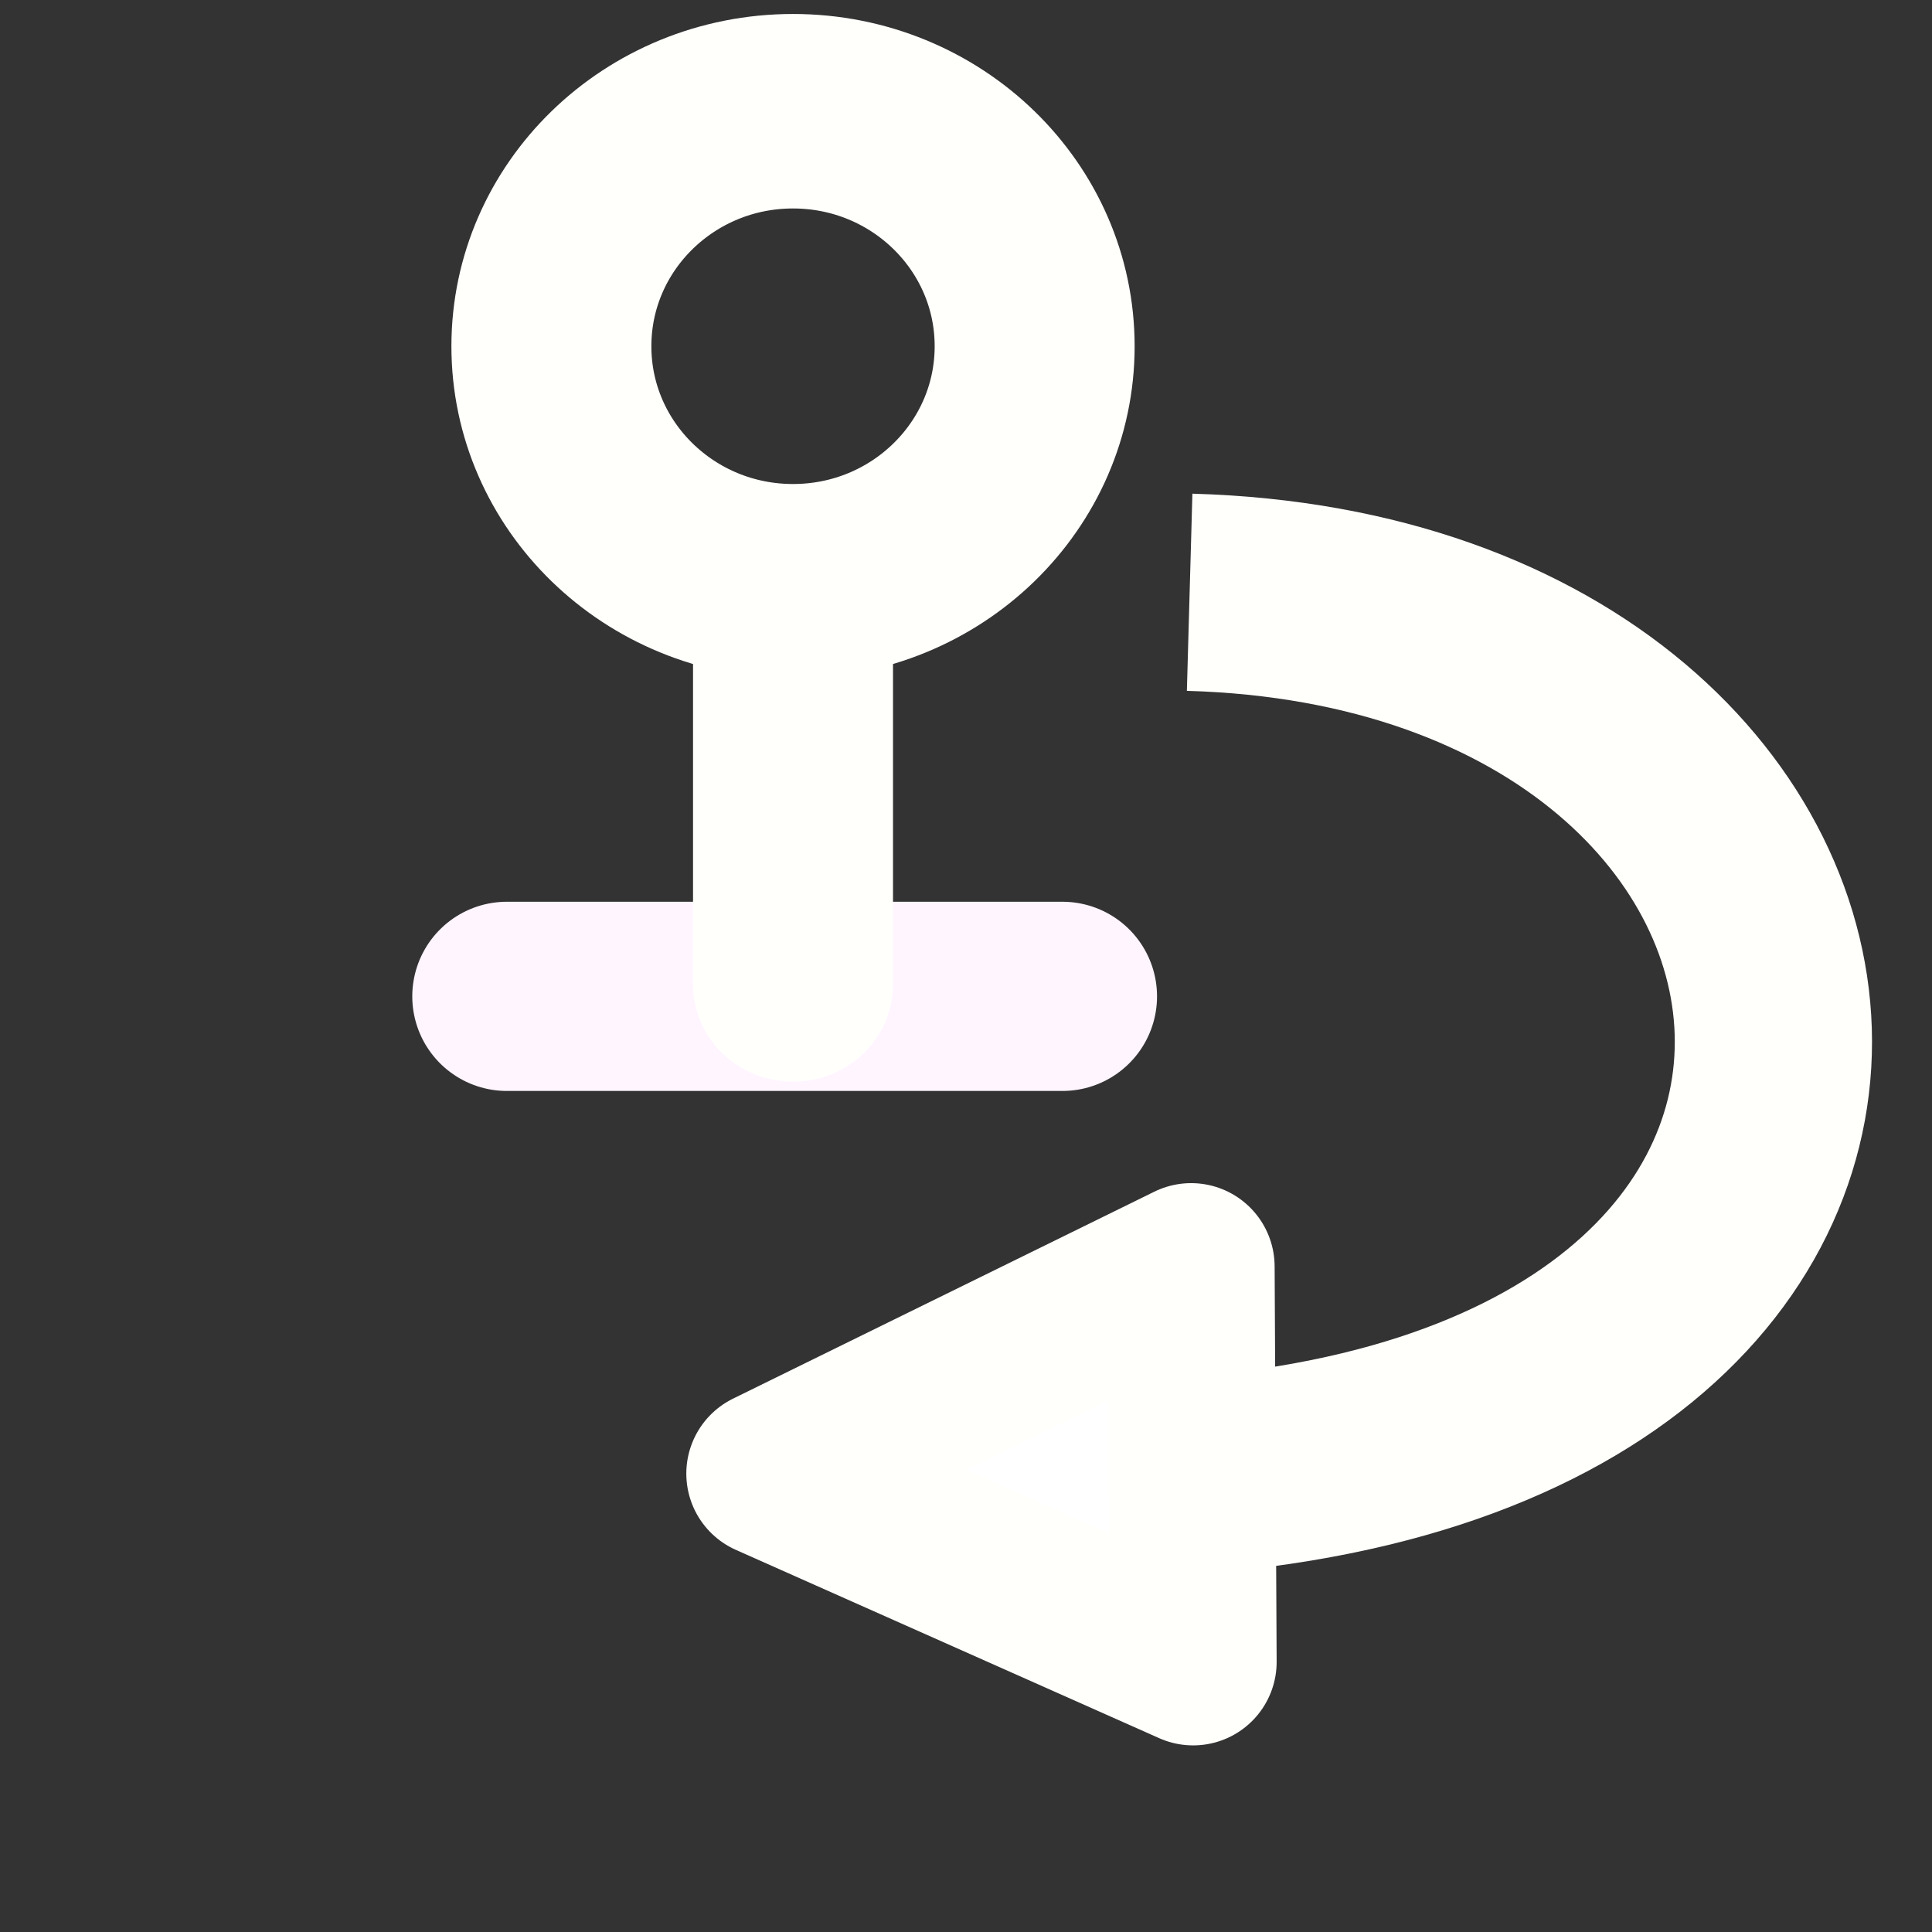<?xml version="1.0" encoding="UTF-8" standalone="no"?>
<svg
   xmlns:dc="http://purl.org/dc/elements/1.1/"
   xmlns:cc="http://creativecommons.org/ns#"
   xmlns:rdf="http://www.w3.org/1999/02/22-rdf-syntax-ns#"
   xmlns:svg="http://www.w3.org/2000/svg"
   xmlns="http://www.w3.org/2000/svg"
   xmlns:sodipodi="http://sodipodi.sourceforge.net/DTD/sodipodi-0.dtd"
   xmlns:inkscape="http://www.inkscape.org/namespaces/inkscape"
   viewBox="0 0 45 45"
   version="1.1"
   xml:space="preserve"
   x="0px"
   y="0px"
   width="0.5in"
   height="0.5in"
   id="svg2"
   inkscape:version="0.92.4 (f8dce91, 2019-08-02)"
   sodipodi:docname="flip_glyph.svg"
   inkscape:export-filename="/Users/jakebeal/projects/SBOL/SBOLv-realizations/Glyphs/cds/cds-specification.png"
   inkscape:export-xdpi="300"
   inkscape:export-ydpi="300"><rect x="0" y="0" width="45" height="45" fill="#333333" stroke="none"/><sodipodi:namedview
     pagecolor="#ffffff"
     bordercolor="#666666"
     borderopacity="1"
     objecttolerance="10"
     gridtolerance="10"
     guidetolerance="10"
     inkscape:pageopacity="0"
     inkscape:pageshadow="2"
     inkscape:window-width="1920"
     inkscape:window-height="960"
     id="namedview10"
     showgrid="false"
     units="in"
     inkscape:zoom="9.44"
     inkscape:cx="23.839481"
     inkscape:cy="19.891925"
     inkscape:window-x="1280"
     inkscape:window-y="27"
     inkscape:window-maximized="1"
     inkscape:current-layer="g826"
     inkscape:pagecheckerboard="true" /><defs
     id="defs4"><marker
       inkscape:stockid="TriangleOutS"
       orient="auto"
       refY="0.0"
       refX="0.0"
       id="TriangleOutS"
       style="overflow:visible"
       inkscape:isstock="true"><path
         id="path1619"
         d="M 5.77,0.0 L -2.88,5.0 L -2.88,-5.0 L 5.77,0.0 z "
         style="fill-rule:evenodd;stroke:#000000;stroke-width:1pt;stroke-opacity:0.994;fill:#000000;fill-opacity:0"
         transform="scale(0.2)" /></marker><marker
       inkscape:stockid="Arrow2Send"
       orient="auto"
       refY="0.0"
       refX="0.0"
       id="Arrow2Send"
       style="overflow:visible;"
       inkscape:isstock="true"><path
         id="path1504"
         style="fill-rule:evenodd;stroke-width:0.625;stroke-linejoin:round;stroke:#000000;stroke-opacity:0.994;fill:#000000;fill-opacity:0"
         d="M 8.719,4.034 L -2.207,0.016 L 8.719,-4.002 C 6.973,-1.63 6.983,1.616 8.719,4.034 z "
         transform="scale(0.3) rotate(180) translate(-2.3,0)" /></marker><marker
       inkscape:stockid="TriangleOutM"
       orient="auto"
       refY="0.0"
       refX="0.0"
       id="TriangleOutM"
       style="overflow:visible"
       inkscape:isstock="true"><path
         id="path987"
         d="M 5.77,0.0 L -2.88,5.0 L -2.88,-5.0 L 5.77,0.0 z "
         style="fill-rule:evenodd;stroke:#000000;stroke-width:1pt;stroke-opacity:0.994;fill:#000000;fill-opacity:0"
         transform="scale(0.4)" /></marker><marker
       inkscape:stockid="TriangleOutL"
       orient="auto"
       refY="0.0"
       refX="0.0"
       id="marker2095"
       style="overflow:visible"
       inkscape:isstock="true"><path
         id="path2093"
         d="M 5.77,0.0 L -2.88,5.0 L -2.88,-5.0 L 5.77,0.0 z "
         style="fill-rule:evenodd;stroke:#000000;stroke-width:1pt;stroke-opacity:0.994;fill:#000000;fill-opacity:0"
         transform="scale(0.8)" /></marker><marker
       inkscape:stockid="ExperimentalArrow"
       orient="auto-start-reverse"
       refY="3.0"
       refX="5.0"
       id="marker1950"
       inkscape:isstock="true"><path
         id="path1948"
         d="m 10,3 -10,3 0,-6 z"
         style="fill:#000000;stroke:#000000;stroke-opacity:0.994;fill-opacity:0" /></marker><marker
       inkscape:stockid="EmptyDiamondLend"
       orient="auto"
       refY="0.0"
       refX="0.0"
       id="EmptyDiamondLend"
       style="overflow:visible"
       inkscape:isstock="true"><path
         id="path966"
         d="M 0,-7.071 L -7.071,0 L 0,7.071 L 7.071,0 L 0,-7.071 z "
         style="fill-rule:evenodd;fill:#000000;stroke:#000000;stroke-width:1pt;stroke-opacity:0.994;fill-opacity:0"
         transform="scale(0.8) translate(-7,0)" /></marker><marker
       inkscape:stockid="EmptyTriangleOutL"
       orient="auto"
       refY="0.0"
       refX="0.0"
       id="EmptyTriangleOutL"
       style="overflow:visible"
       inkscape:isstock="true"><path
         id="path1002"
         d="M 5.77,0.0 L -2.88,5.0 L -2.88,-5.0 L 5.77,0.0 z "
         style="fill-rule:evenodd;fill:#000000;stroke:#000000;stroke-width:1pt;stroke-opacity:0.994;fill-opacity:0"
         transform="scale(0.8) translate(-6,0)" /></marker><marker
       inkscape:stockid="Torso"
       orient="auto"
       refY="0.0"
       refX="0.0"
       id="Torso"
       style="overflow:visible"
       inkscape:isstock="true"><g
         id="g1068"
         transform="scale(0.7)"
         style="stroke:#000000;stroke-opacity:0.994;fill:#000000;fill-opacity:0"><path
           id="path1054"
           d="M -4.779,-3.24 C -2.429,-2.874 0.521,-1.302 0.258,0.388 C -0.005,2.078 -2.213,2.618 -4.563,2.252 C -6.913,1.886 -8.521,0.752 -8.258,-0.938 C -7.995,-2.628 -7.13,-3.605 -4.779,-3.24 z "
           style="fill:#000000;fill-opacity:0;fill-rule:evenodd;stroke:#000000;stroke-width:1.25;stroke-opacity:0.994" /><path
           id="path1056"
           d="M 4.46,0.089 C -2.556,-4.378 5.225,-3.906 -0.848,-8.72"
           style="fill:#000000;fill-opacity:0;fill-rule:evenodd;stroke:#000000;stroke-width:1pt;stroke-opacity:0.994" /><path
           id="path1058"
           d="M 4.93,0.058 C -1.387,1.749 1.803,5.478 -4.945,7.546"
           style="fill:#000000;fill-opacity:0;fill-rule:evenodd;stroke:#000000;stroke-width:1pt;stroke-opacity:0.994" /><rect
           id="rect1060"
           transform="matrix(0.528,-0.85,0.888,0.46,0,0)"
           y="-1.741"
           x="-10.392"
           height="2.761"
           width="2.637"
           style="fill-rule:evenodd;stroke-width:1pt;stroke:#000000;stroke-opacity:0.994;fill:#000000;fill-opacity:0" /><rect
           id="rect1062"
           transform="matrix(0.671,-0.741,0.791,0.612,0,0)"
           y="-7.963"
           x="4.959"
           height="2.861"
           width="2.733"
           style="fill-rule:evenodd;stroke-width:1pt;stroke:#000000;stroke-opacity:0.994;fill:#000000;fill-opacity:0" /><path
           id="path1064"
           transform="matrix(0,-1.11,1.11,0,25.966,19.716)"
           d="M 16.78 -28.685 A 0.607 0.607 0 1 0 15.565,-28.685 A 0.607 0.607 0 1 0 16.78 -28.685 z"
           style="fill:#000000;fill-opacity:0;fill-rule:evenodd;stroke:#000000;stroke-width:1pt;stroke-opacity:0.994" /><path
           id="path1066"
           transform="matrix(0,-1.11,1.11,0,26.825,16.991)"
           d="M 16.78 -28.685 A 0.607 0.607 0 1 0 15.565,-28.685 A 0.607 0.607 0 1 0 16.78 -28.685 z"
           style="fill:#000000;fill-opacity:0;fill-rule:evenodd;stroke:#000000;stroke-width:1pt;stroke-opacity:0.994" /></g></marker><marker
       inkscape:stockid="Arrow2Lend"
       orient="auto"
       refY="0.0"
       refX="0.0"
       id="Arrow2Lend"
       style="overflow:visible;"
       inkscape:isstock="true"><path
         id="path863"
         style="fill-rule:evenodd;stroke-width:0.625;stroke-linejoin:round;stroke:#000000;stroke-opacity:0.994;fill:#000000;fill-opacity:0"
         d="M 8.719,4.034 L -2.207,0.016 L 8.719,-4.002 C 6.973,-1.63 6.983,1.616 8.719,4.034 z "
         transform="scale(1.1) rotate(180) translate(1,0)" /></marker><marker
       inkscape:stockid="TriangleInL"
       orient="auto"
       refY="0.0"
       refX="0.0"
       id="marker1538"
       style="overflow:visible"
       inkscape:isstock="true"><path
         id="path1536"
         d="M 5.77,0.0 L -2.88,5.0 L -2.88,-5.0 L 5.77,0.0 z "
         style="fill-rule:evenodd;stroke:#000000;stroke-width:1pt;stroke-opacity:0.994;fill:#000000;fill-opacity:0"
         transform="scale(-0.8)" /></marker><marker
       inkscape:stockid="ExperimentalArrow"
       orient="auto-start-reverse"
       refY="3.0"
       refX="5.0"
       id="ExperimentalArrow"
       inkscape:isstock="true"><path
         id="path1095"
         d="m 10,3 -10,3 0,-6 z"
         style="fill:#000000;stroke:#000000;stroke-opacity:0.994;fill-opacity:0" /></marker><marker
       inkscape:stockid="TriangleOutL"
       orient="auto"
       refY="0.0"
       refX="0.0"
       id="marker1466"
       style="overflow:visible"
       inkscape:isstock="true"><path
         id="path1464"
         d="M 5.77,0.0 L -2.88,5.0 L -2.88,-5.0 L 5.77,0.0 z "
         style="fill-rule:evenodd;stroke:#000000;stroke-width:1pt;stroke-opacity:0.994;fill:#000000;fill-opacity:0"
         transform="scale(0.8)" /></marker><marker
       inkscape:stockid="TriangleOutL"
       orient="auto"
       refY="0.0"
       refX="0.0"
       id="TriangleOutL"
       style="overflow:visible"
       inkscape:isstock="true"><path
         id="path984"
         d="M 5.77,0.0 L -2.88,5.0 L -2.88,-5.0 L 5.77,0.0 z "
         style="fill-rule:evenodd;stroke:#000000;stroke-width:1pt;stroke-opacity:0.994;fill:#000000;fill-opacity:0"
         transform="scale(0.8)" /></marker><marker
       inkscape:stockid="TriangleInL"
       orient="auto"
       refY="0.0"
       refX="0.0"
       id="TriangleInL"
       style="overflow:visible"
       inkscape:isstock="true"><path
         id="path975"
         d="M 5.77,0.0 L -2.88,5.0 L -2.88,-5.0 L 5.77,0.0 z "
         style="fill-rule:evenodd;stroke:#000000;stroke-width:1pt;stroke-opacity:1"
         transform="scale(-0.8)" /></marker><style
       type="text/css"
       id="style6"><![CDATA[
      path,circle {
        stroke:#000000;
        stroke-width: 3;
        stroke-linecap: round;
        stroke-linejoin: round;
        fill: none
      }]]></style><style
       id="style6-7"
       type="text/css"><![CDATA[
      path,circle {
        stroke:#000000;
        stroke-width: 3;
        stroke-linecap: round;
        stroke-linejoin: round;
        fill: none
      }]]></style><style
       id="style6-5"
       type="text/css"><![CDATA[
      path,circle {
        stroke:#000000;
        stroke-width: 3;
        stroke-linecap: round;
        stroke-linejoin: round;
        fill: none
      }]]></style><style
       id="style6-2"
       type="text/css"><![CDATA[
      path,circle,polygon {
        stroke:#000000;
        stroke-width: 3;
        stroke-linecap: round;
        stroke-linejoin: round;
        fill: none
      }]]></style></defs><g
     id="g826"
     transform="translate(-1.049,4.227)"><path
       style="fill:#ffffff;fill-opacity:1;stroke:#fff5ff;stroke-width:4.407;stroke-linecap:round;stroke-linejoin:round;stroke-miterlimit:4.05;stroke-dasharray:none;stroke-opacity:1"
       inkscape:connector-curvature="0"
       id="path8"
       d="M 12.855,18.98 H 25.795" /><g
       id="g838"
       transform="matrix(0.804,0,0,0.782,1.43,-10.613)"
       style="stroke-width:5.793;stroke-miterlimit:4.05;stroke-dasharray:none;stroke:#fffffc;stroke-opacity:1"><path
         style="fill:none;stroke:#fffffc;stroke-width:5.793;stroke-linecap:round;stroke-linejoin:round;stroke-miterlimit:4.05;stroke-dasharray:none;stroke-opacity:1"
         inkscape:connector-curvature="0"
         id="path8-6"
         d="M 22.5,37.486 V 27.479"
         sodipodi:nodetypes="cc" /><circle
         style="fill:none;stroke:#fffffc;stroke-width:5.793;stroke-linecap:round;stroke-linejoin:round;stroke-miterlimit:4.05;stroke-dasharray:none;stroke-opacity:1"
         id="circle10"
         r="7"
         cy="18.479"
         cx="22.5" /></g><path
       style="fill:#000000;fill-opacity:0;stroke:#fffffc;stroke-width:4.594;stroke-linecap:butt;stroke-linejoin:miter;stroke-miterlimit:4.05;stroke-dasharray:none;stroke-opacity:1"
       d="M 28.758,9.568 C 46.11,10.054 48.412,30.088 26.516,30.237"
       id="path840"
       inkscape:connector-curvature="0"
       sodipodi:nodetypes="cc" /><path
       style="fill:#ffffff;fill-opacity:1;stroke:#fffffc;stroke-width:3.889;stroke-linecap:round;stroke-linejoin:round;stroke-miterlimit:4;stroke-dasharray:none;stroke-opacity:1"
       inkscape:connector-curvature="0"
       id="path8-61"
       d="m 18.979,30.096 9.861,4.386 -0.047,-9.207 z"
       sodipodi:nodetypes="cccc" /></g></svg>